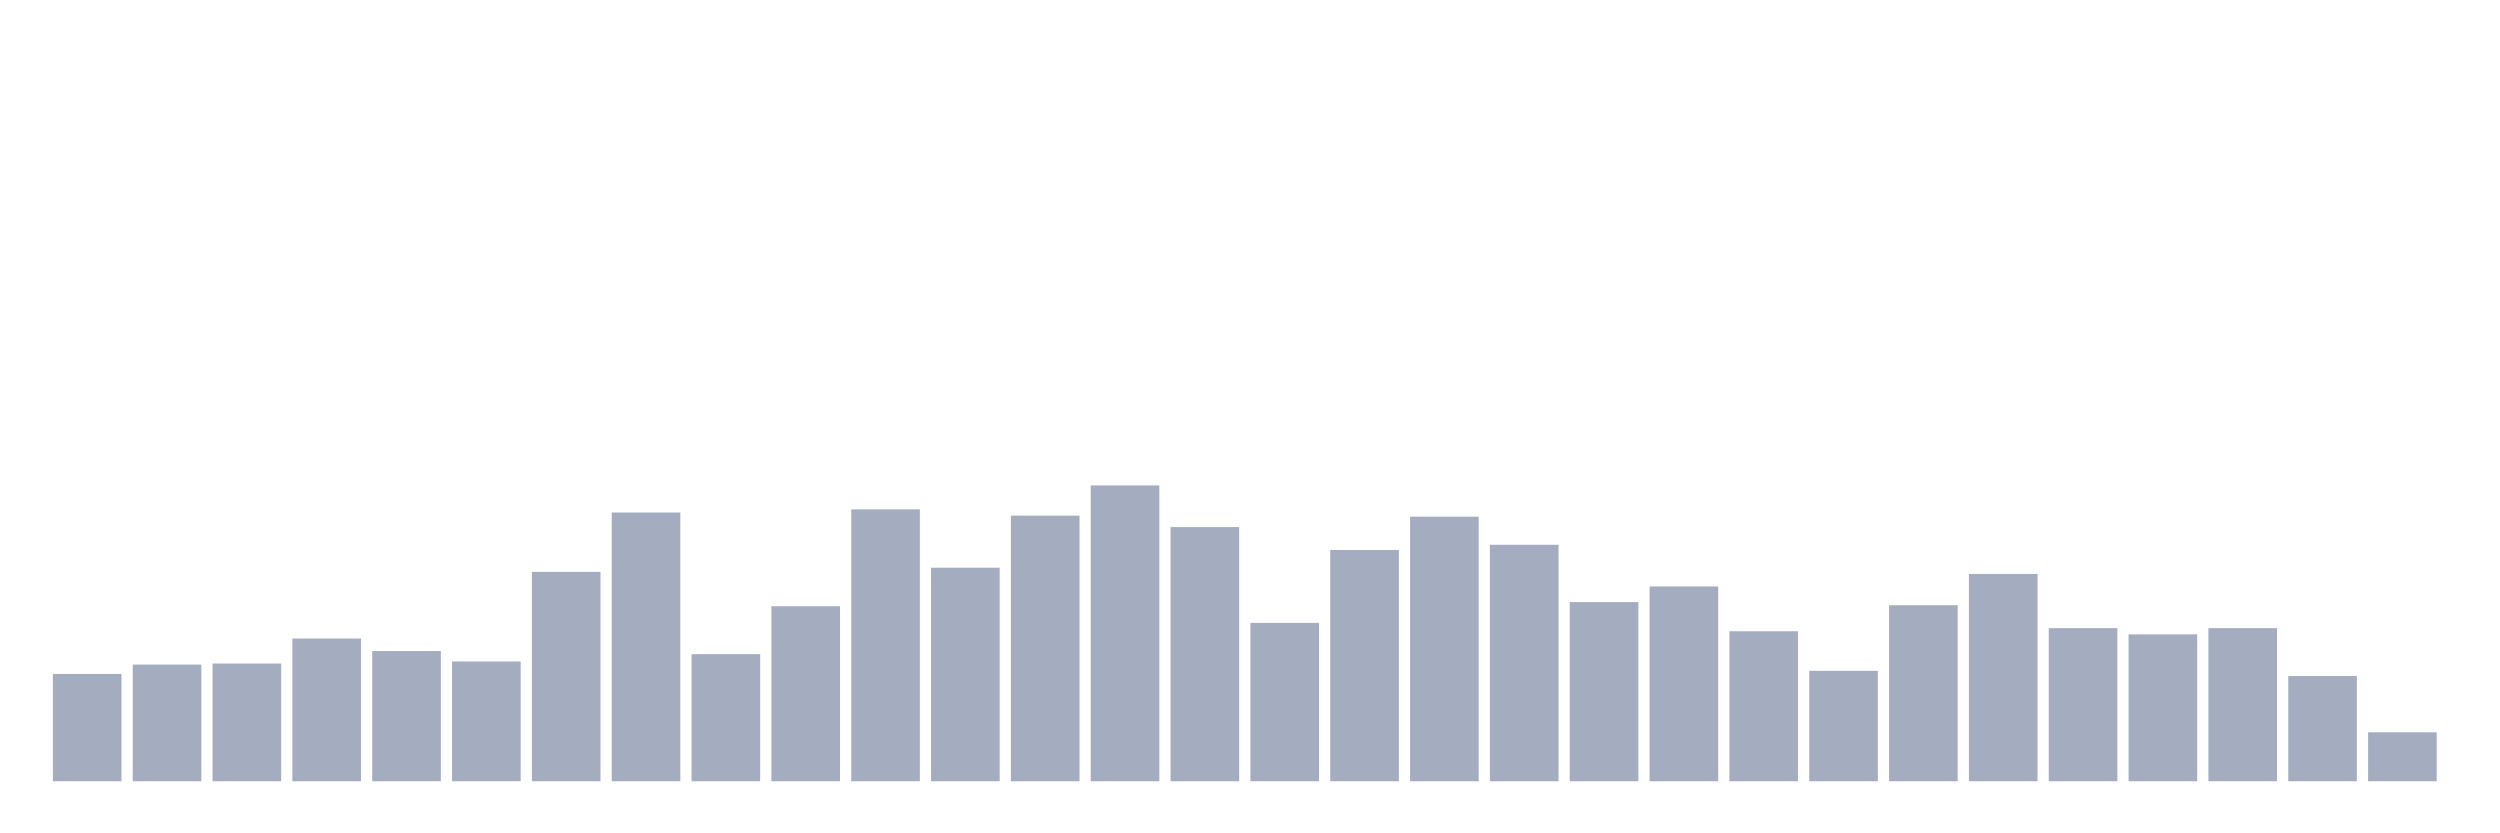 <svg xmlns="http://www.w3.org/2000/svg" viewBox="0 0 480 160"><g transform="translate(10,10)"><rect class="bar" x="0.153" width="13.175" y="119.4" height="20.6" fill="rgb(164,173,192)"></rect><rect class="bar" x="15.482" width="13.175" y="117.6" height="22.4" fill="rgb(164,173,192)"></rect><rect class="bar" x="30.81" width="13.175" y="117.4" height="22.6" fill="rgb(164,173,192)"></rect><rect class="bar" x="46.138" width="13.175" y="112.6" height="27.4" fill="rgb(164,173,192)"></rect><rect class="bar" x="61.466" width="13.175" y="115" height="25" fill="rgb(164,173,192)"></rect><rect class="bar" x="76.794" width="13.175" y="117" height="23" fill="rgb(164,173,192)"></rect><rect class="bar" x="92.123" width="13.175" y="99.8" height="40.2" fill="rgb(164,173,192)"></rect><rect class="bar" x="107.451" width="13.175" y="88.4" height="51.6" fill="rgb(164,173,192)"></rect><rect class="bar" x="122.779" width="13.175" y="115.6" height="24.4" fill="rgb(164,173,192)"></rect><rect class="bar" x="138.107" width="13.175" y="106.4" height="33.6" fill="rgb(164,173,192)"></rect><rect class="bar" x="153.436" width="13.175" y="87.8" height="52.2" fill="rgb(164,173,192)"></rect><rect class="bar" x="168.764" width="13.175" y="99" height="41" fill="rgb(164,173,192)"></rect><rect class="bar" x="184.092" width="13.175" y="89" height="51" fill="rgb(164,173,192)"></rect><rect class="bar" x="199.42" width="13.175" y="83.2" height="56.8" fill="rgb(164,173,192)"></rect><rect class="bar" x="214.748" width="13.175" y="91.2" height="48.8" fill="rgb(164,173,192)"></rect><rect class="bar" x="230.077" width="13.175" y="109.6" height="30.4" fill="rgb(164,173,192)"></rect><rect class="bar" x="245.405" width="13.175" y="95.6" height="44.4" fill="rgb(164,173,192)"></rect><rect class="bar" x="260.733" width="13.175" y="89.2" height="50.8" fill="rgb(164,173,192)"></rect><rect class="bar" x="276.061" width="13.175" y="94.6" height="45.4" fill="rgb(164,173,192)"></rect><rect class="bar" x="291.39" width="13.175" y="105.6" height="34.4" fill="rgb(164,173,192)"></rect><rect class="bar" x="306.718" width="13.175" y="102.6" height="37.4" fill="rgb(164,173,192)"></rect><rect class="bar" x="322.046" width="13.175" y="111.2" height="28.8" fill="rgb(164,173,192)"></rect><rect class="bar" x="337.374" width="13.175" y="118.8" height="21.2" fill="rgb(164,173,192)"></rect><rect class="bar" x="352.702" width="13.175" y="106.2" height="33.8" fill="rgb(164,173,192)"></rect><rect class="bar" x="368.031" width="13.175" y="100.2" height="39.8" fill="rgb(164,173,192)"></rect><rect class="bar" x="383.359" width="13.175" y="110.6" height="29.4" fill="rgb(164,173,192)"></rect><rect class="bar" x="398.687" width="13.175" y="111.8" height="28.2" fill="rgb(164,173,192)"></rect><rect class="bar" x="414.015" width="13.175" y="110.6" height="29.4" fill="rgb(164,173,192)"></rect><rect class="bar" x="429.344" width="13.175" y="119.8" height="20.2" fill="rgb(164,173,192)"></rect><rect class="bar" x="444.672" width="13.175" y="130.6" height="9.4" fill="rgb(164,173,192)"></rect></g></svg>